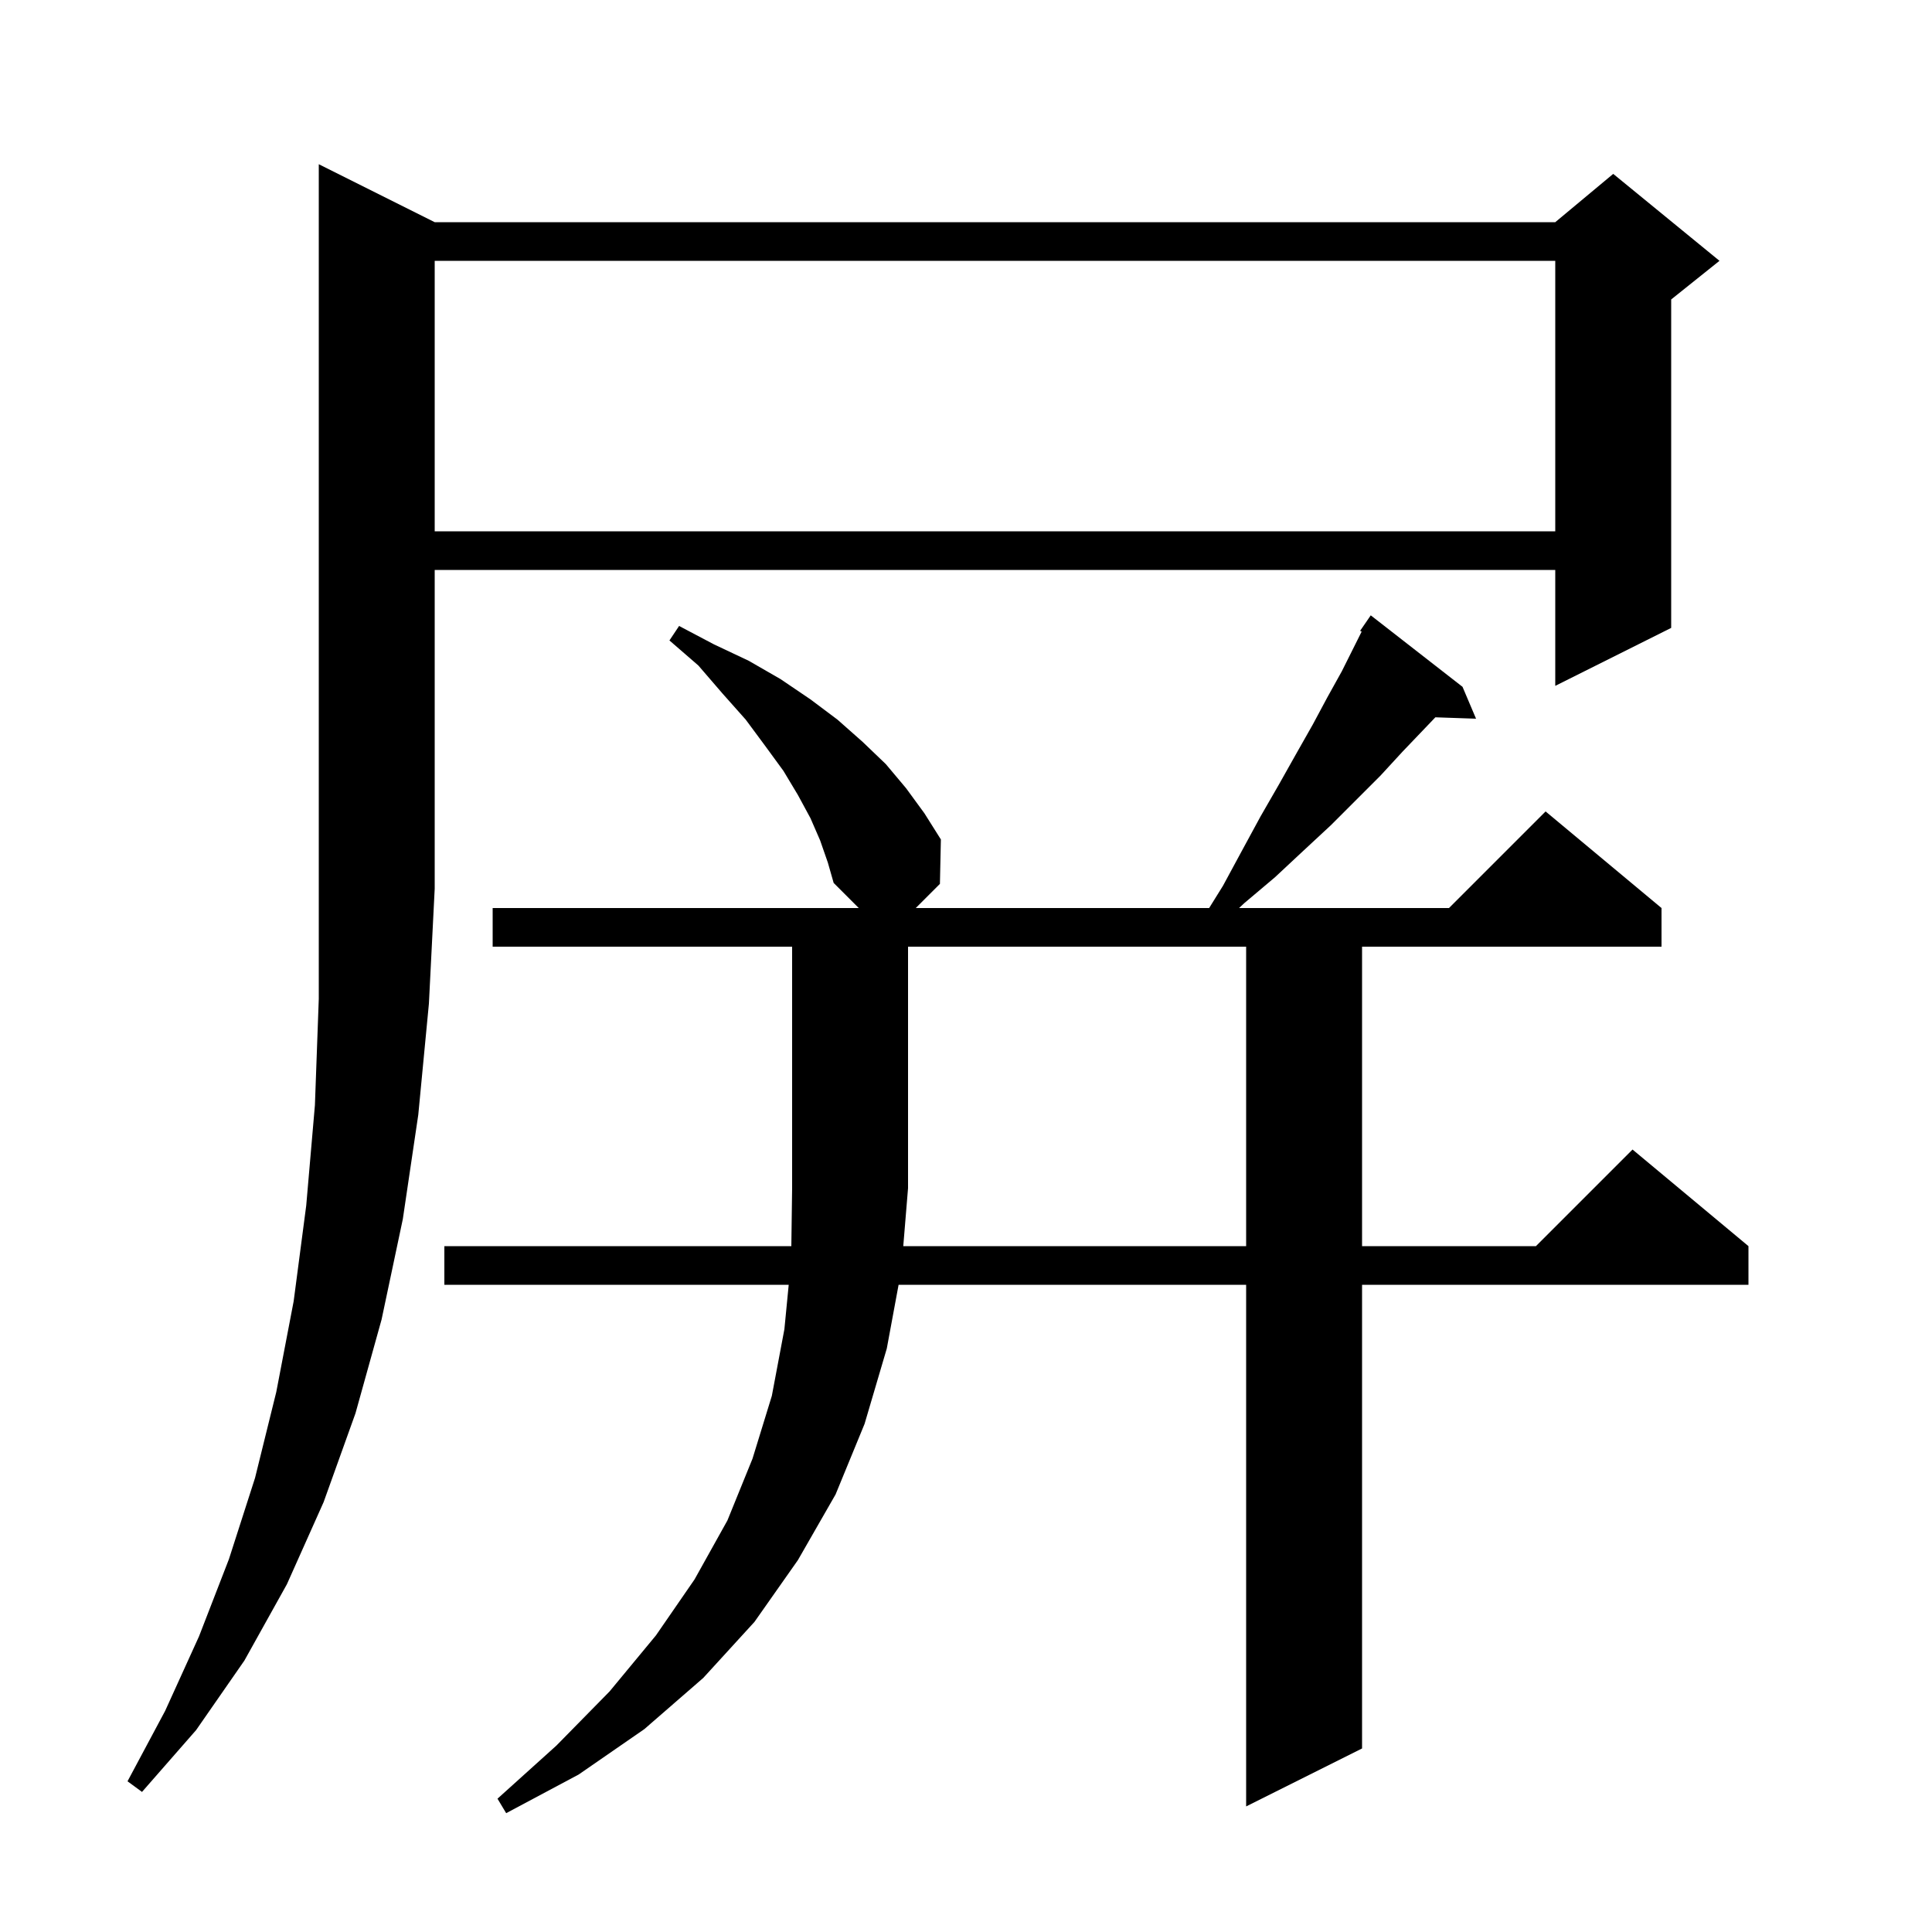 <svg xmlns="http://www.w3.org/2000/svg" xmlns:xlink="http://www.w3.org/1999/xlink" version="1.1" baseProfile="full" viewBox="0 0 200 200" width="200" height="200">
<g fill="black">
<path d="M 129.0 129.0 L 129.0 98.0 L 94.0 98.0 L 94.0 123.0 L 93.506 129.0 Z M 45.0 23.0 L 161.0 23.0 L 167.0 18.0 L 178.0 27.0 L 173.0 31.0 L 173.0 65.0 L 161.0 71.0 L 161.0 59.0 L 45.0 59.0 L 45.0 92.0 L 44.4 103.9 L 43.3 115.4 L 41.7 126.2 L 39.5 136.6 L 36.8 146.3 L 33.5 155.5 L 29.7 164.0 L 25.3 171.9 L 20.3 179.1 L 14.7 185.5 L 13.2 184.4 L 17.1 177.1 L 20.6 169.4 L 23.7 161.4 L 26.4 153.0 L 28.6 144.1 L 30.4 134.7 L 31.7 124.8 L 32.6 114.4 L 33.0 103.4 L 33.0 17.0 Z M 45.0 27.0 L 45.0 55.0 L 161.0 55.0 L 161.0 27.0 Z M 84.9 87.0 L 83.9 84.7 L 82.6 82.3 L 81.1 79.8 L 79.2 77.2 L 77.2 74.5 L 74.8 71.8 L 72.3 68.9 L 69.3 66.3 L 70.3 64.8 L 73.9 66.7 L 77.5 68.4 L 80.8 70.3 L 83.9 72.4 L 86.7 74.5 L 89.3 76.8 L 91.7 79.1 L 93.8 81.6 L 95.7 84.2 L 97.4 86.9 L 97.3 91.5 L 94.8 94.0 L 125.17 94.0 L 126.6 91.7 L 128.6 88.0 L 130.5 84.5 L 132.4 81.2 L 134.2 78.0 L 135.9 75.0 L 137.4 72.2 L 138.9 69.5 L 140.957 65.386 L 140.8 65.3 L 141.9 63.7 L 151.4 71.1 L 152.8 74.4 L 148.589 74.255 L 147.4 75.5 L 145.2 77.8 L 142.9 80.3 L 137.8 85.4 L 135.0 88.0 L 132.0 90.8 L 128.8 93.5 L 128.267 94.0 L 150.0 94.0 L 160.0 84.0 L 172.0 94.0 L 172.0 98.0 L 141.0 98.0 L 141.0 129.0 L 159.0 129.0 L 169.0 119.0 L 181.0 129.0 L 181.0 133.0 L 141.0 133.0 L 141.0 181.0 L 129.0 187.0 L 129.0 133.0 L 93.022 133.0 L 91.8 139.6 L 89.5 147.4 L 86.5 154.7 L 82.6 161.5 L 78.1 167.9 L 72.8 173.7 L 66.7 179.0 L 59.9 183.7 L 52.4 187.7 L 51.5 186.2 L 57.6 180.7 L 63.1 175.1 L 67.9 169.3 L 71.9 163.5 L 75.3 157.4 L 77.9 151.0 L 79.9 144.5 L 81.2 137.6 L 81.647 133.0 L 46.0 133.0 L 46.0 129.0 L 81.919 129.0 L 82.0 123.0 L 82.0 98.0 L 51.0 98.0 L 51.0 94.0 L 88.9 94.0 L 86.3 91.4 L 85.7 89.3 Z " />
</g>
</svg>
